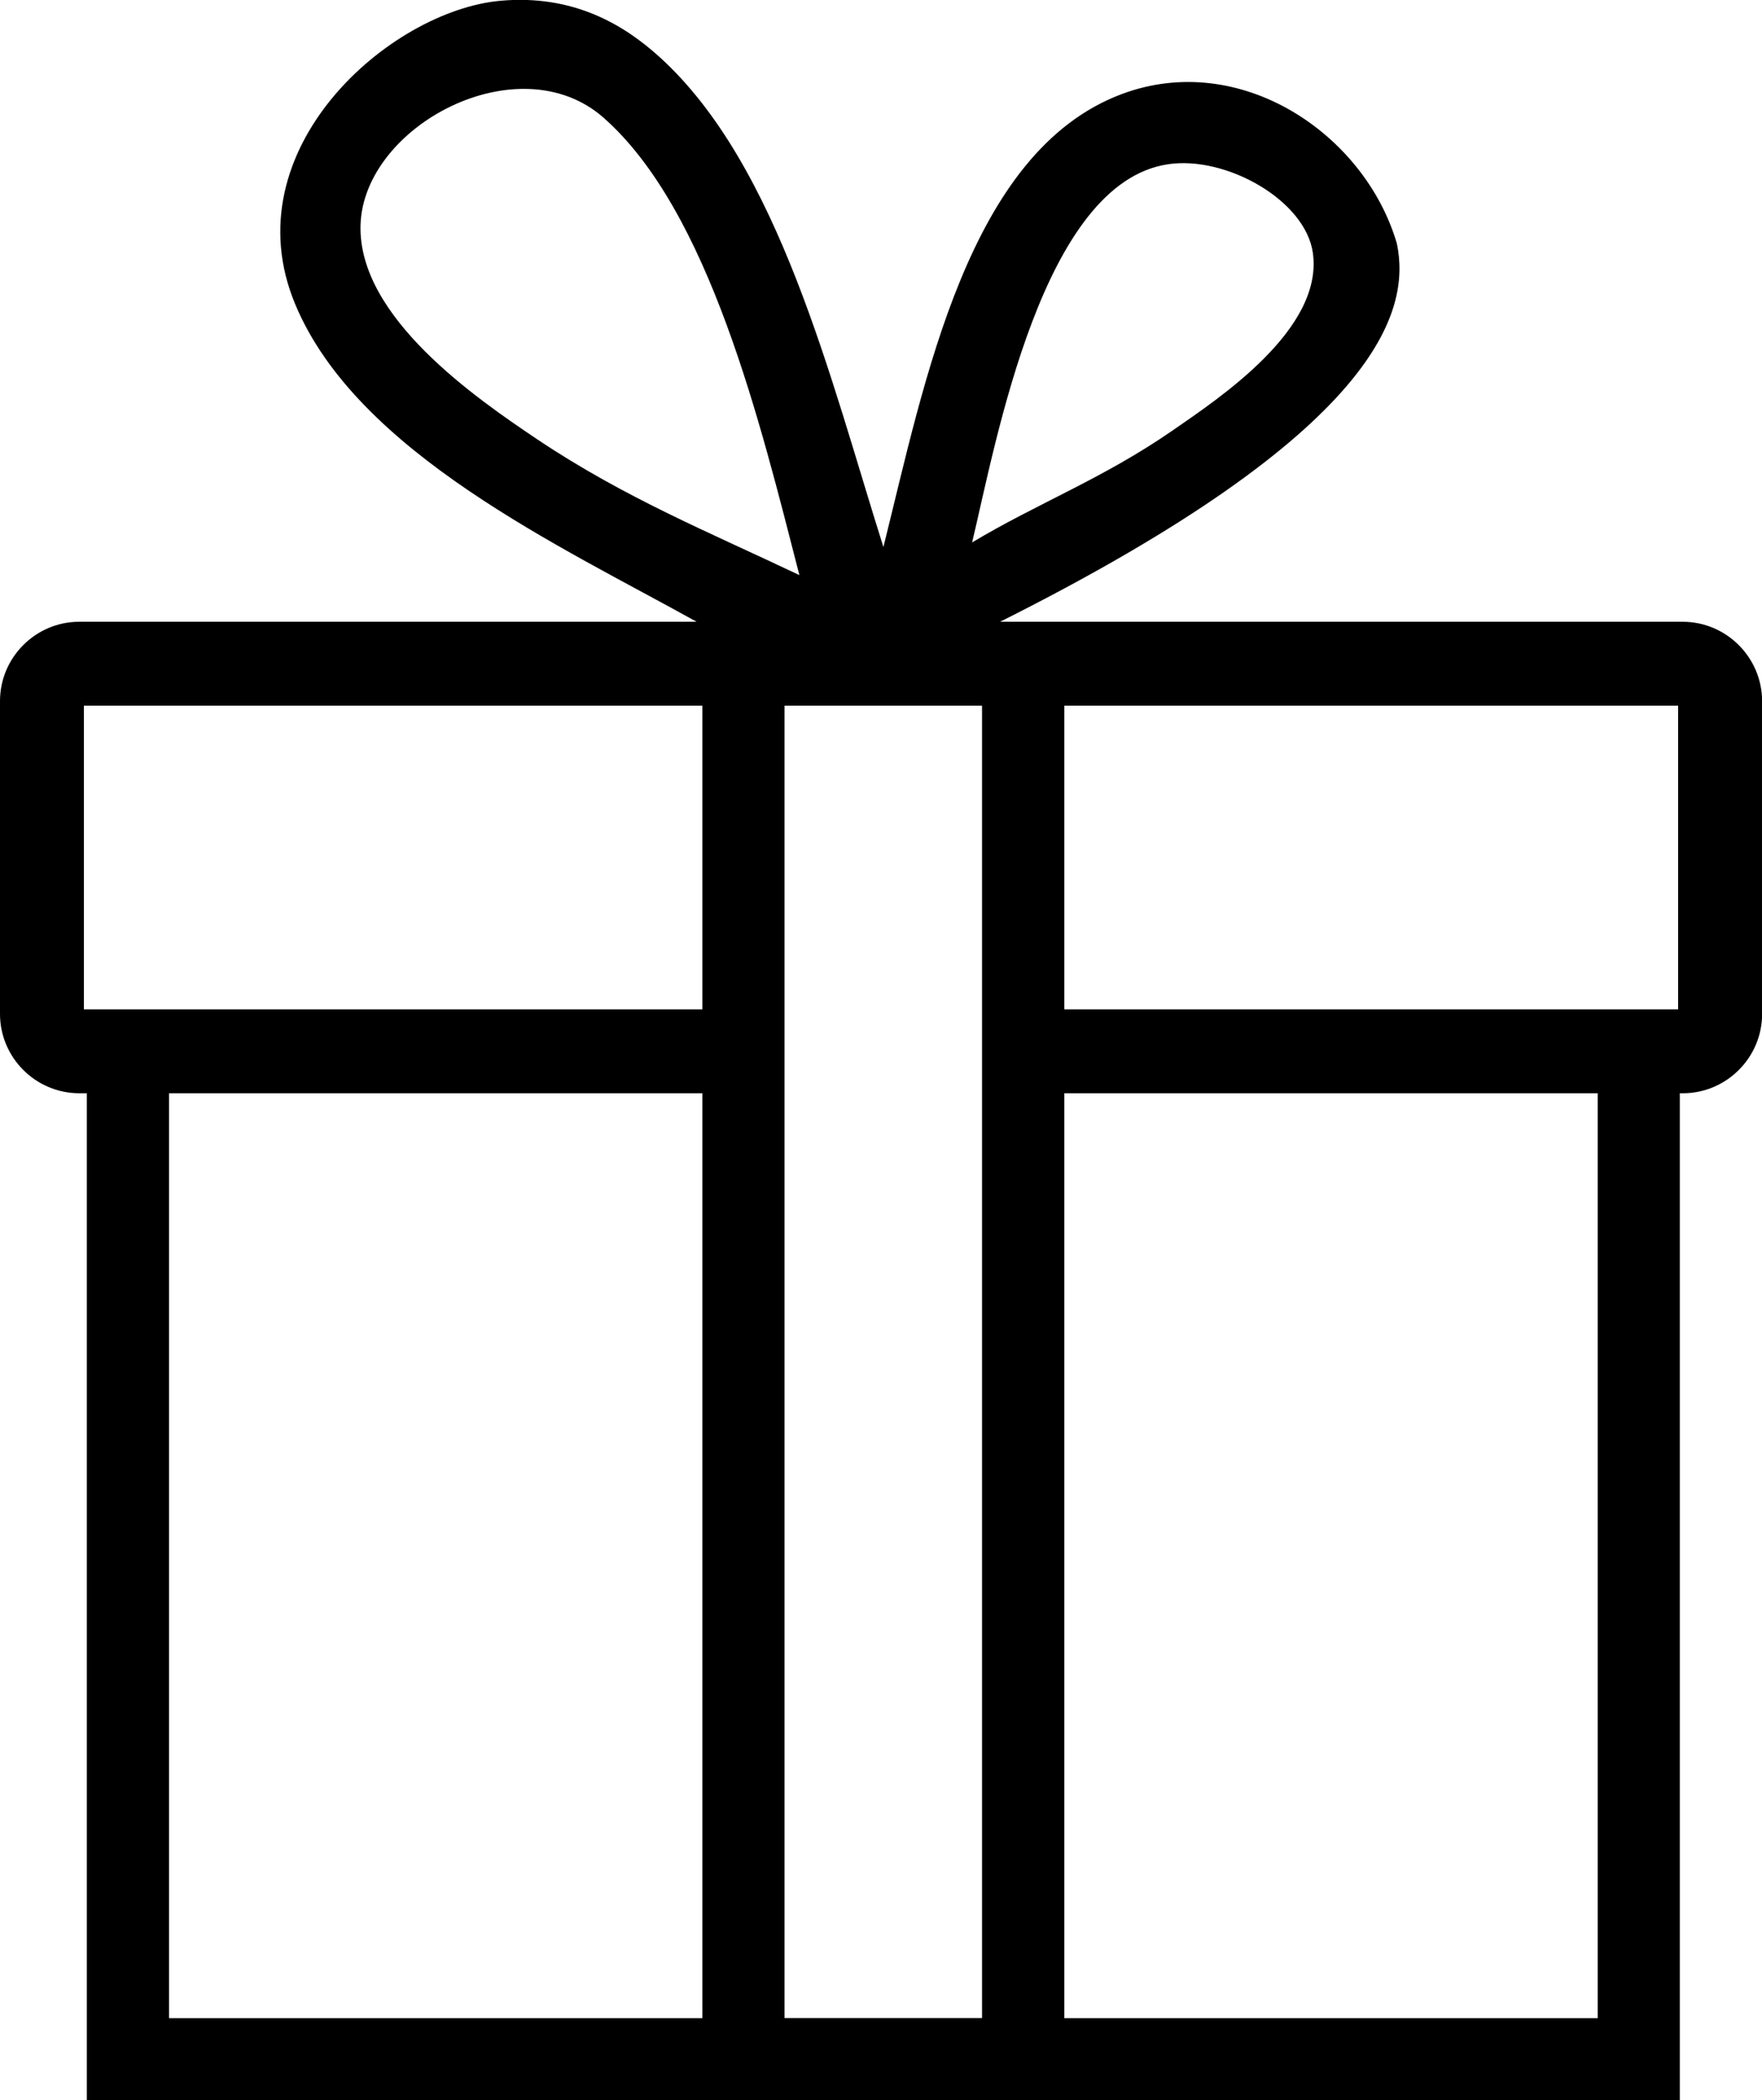 <?xml version="1.0" encoding="UTF-8"?>
<svg xmlns="http://www.w3.org/2000/svg" xmlns:xlink="http://www.w3.org/1999/xlink" width="63pt" height="75.08pt" viewBox="0 0 63 75.08" version="1.1">
<defs>
<clipPath id="clip1">
  <path d="M 0 0 L 63 0 L 63 75.078 L 0 75.078 Z M 0 0 "/>
</clipPath>
</defs>
<g id="surface1">
<g clip-path="url(#clip1)" clip-rule="nonzero">
<path style=" stroke:none;fill-rule:nonzero;fill:rgb(0%,0%,0%);fill-opacity:1;" d="M 60 36.082 L 38.055 36.082 L 38.055 25.227 L 60 25.227 Z M 57.125 72.145 L 38.055 72.145 L 38.055 39.082 L 57.125 39.082 Z M 35.113 72.141 L 28.051 72.141 L 28.051 25.227 L 35.113 25.227 Z M 25.113 36.082 L 3 36.082 L 3 25.227 L 25.113 25.227 Z M 25.113 72.145 L 6.043 72.145 L 6.043 39.082 L 25.113 39.082 Z M 19.23 15.719 C 17.043 14.25 12.789 11.34 12.891 8.039 C 13 4.488 18.543 1.551 21.57 4.199 C 25.367 7.531 27.195 15.172 28.582 20.559 C 25.383 19.039 22.352 17.805 19.23 15.719 M 41.766 5.871 C 43.836 5.562 46.672 7.152 46.941 9.039 C 47.328 11.766 43.594 14.234 41.934 15.383 C 39.449 17.105 37.082 17.996 34.758 19.391 C 35.629 15.746 37.27 6.535 41.766 5.871 M 60.164 22.227 L 35.758 22.227 C 49.359 15.41 50.445 11.113 49.945 8.707 C 48.801 4.789 44.344 1.77 40.098 3.367 C 34.613 5.43 33.066 13.629 31.586 19.555 C 29.691 13.559 27.859 5.906 23.574 2.031 C 22.332 0.906 20.523 -0.207 17.898 0.027 C 13.934 0.379 8.246 5.344 10.555 10.875 C 12.77 16.191 20.094 19.547 24.906 22.227 L 2.832 22.227 C 1.273 22.227 0 23.504 0 25.062 L 0 36.246 C 0 37.805 1.273 39.082 2.836 39.082 L 3.105 39.082 L 3.105 75.078 L 60.062 75.078 L 60.062 39.082 L 60.168 39.082 C 61.73 39.082 63.004 37.805 63.004 36.246 L 63.004 25.062 C 63 23.504 61.727 22.227 60.164 22.227 "/>
</g>
</g>
</svg>
